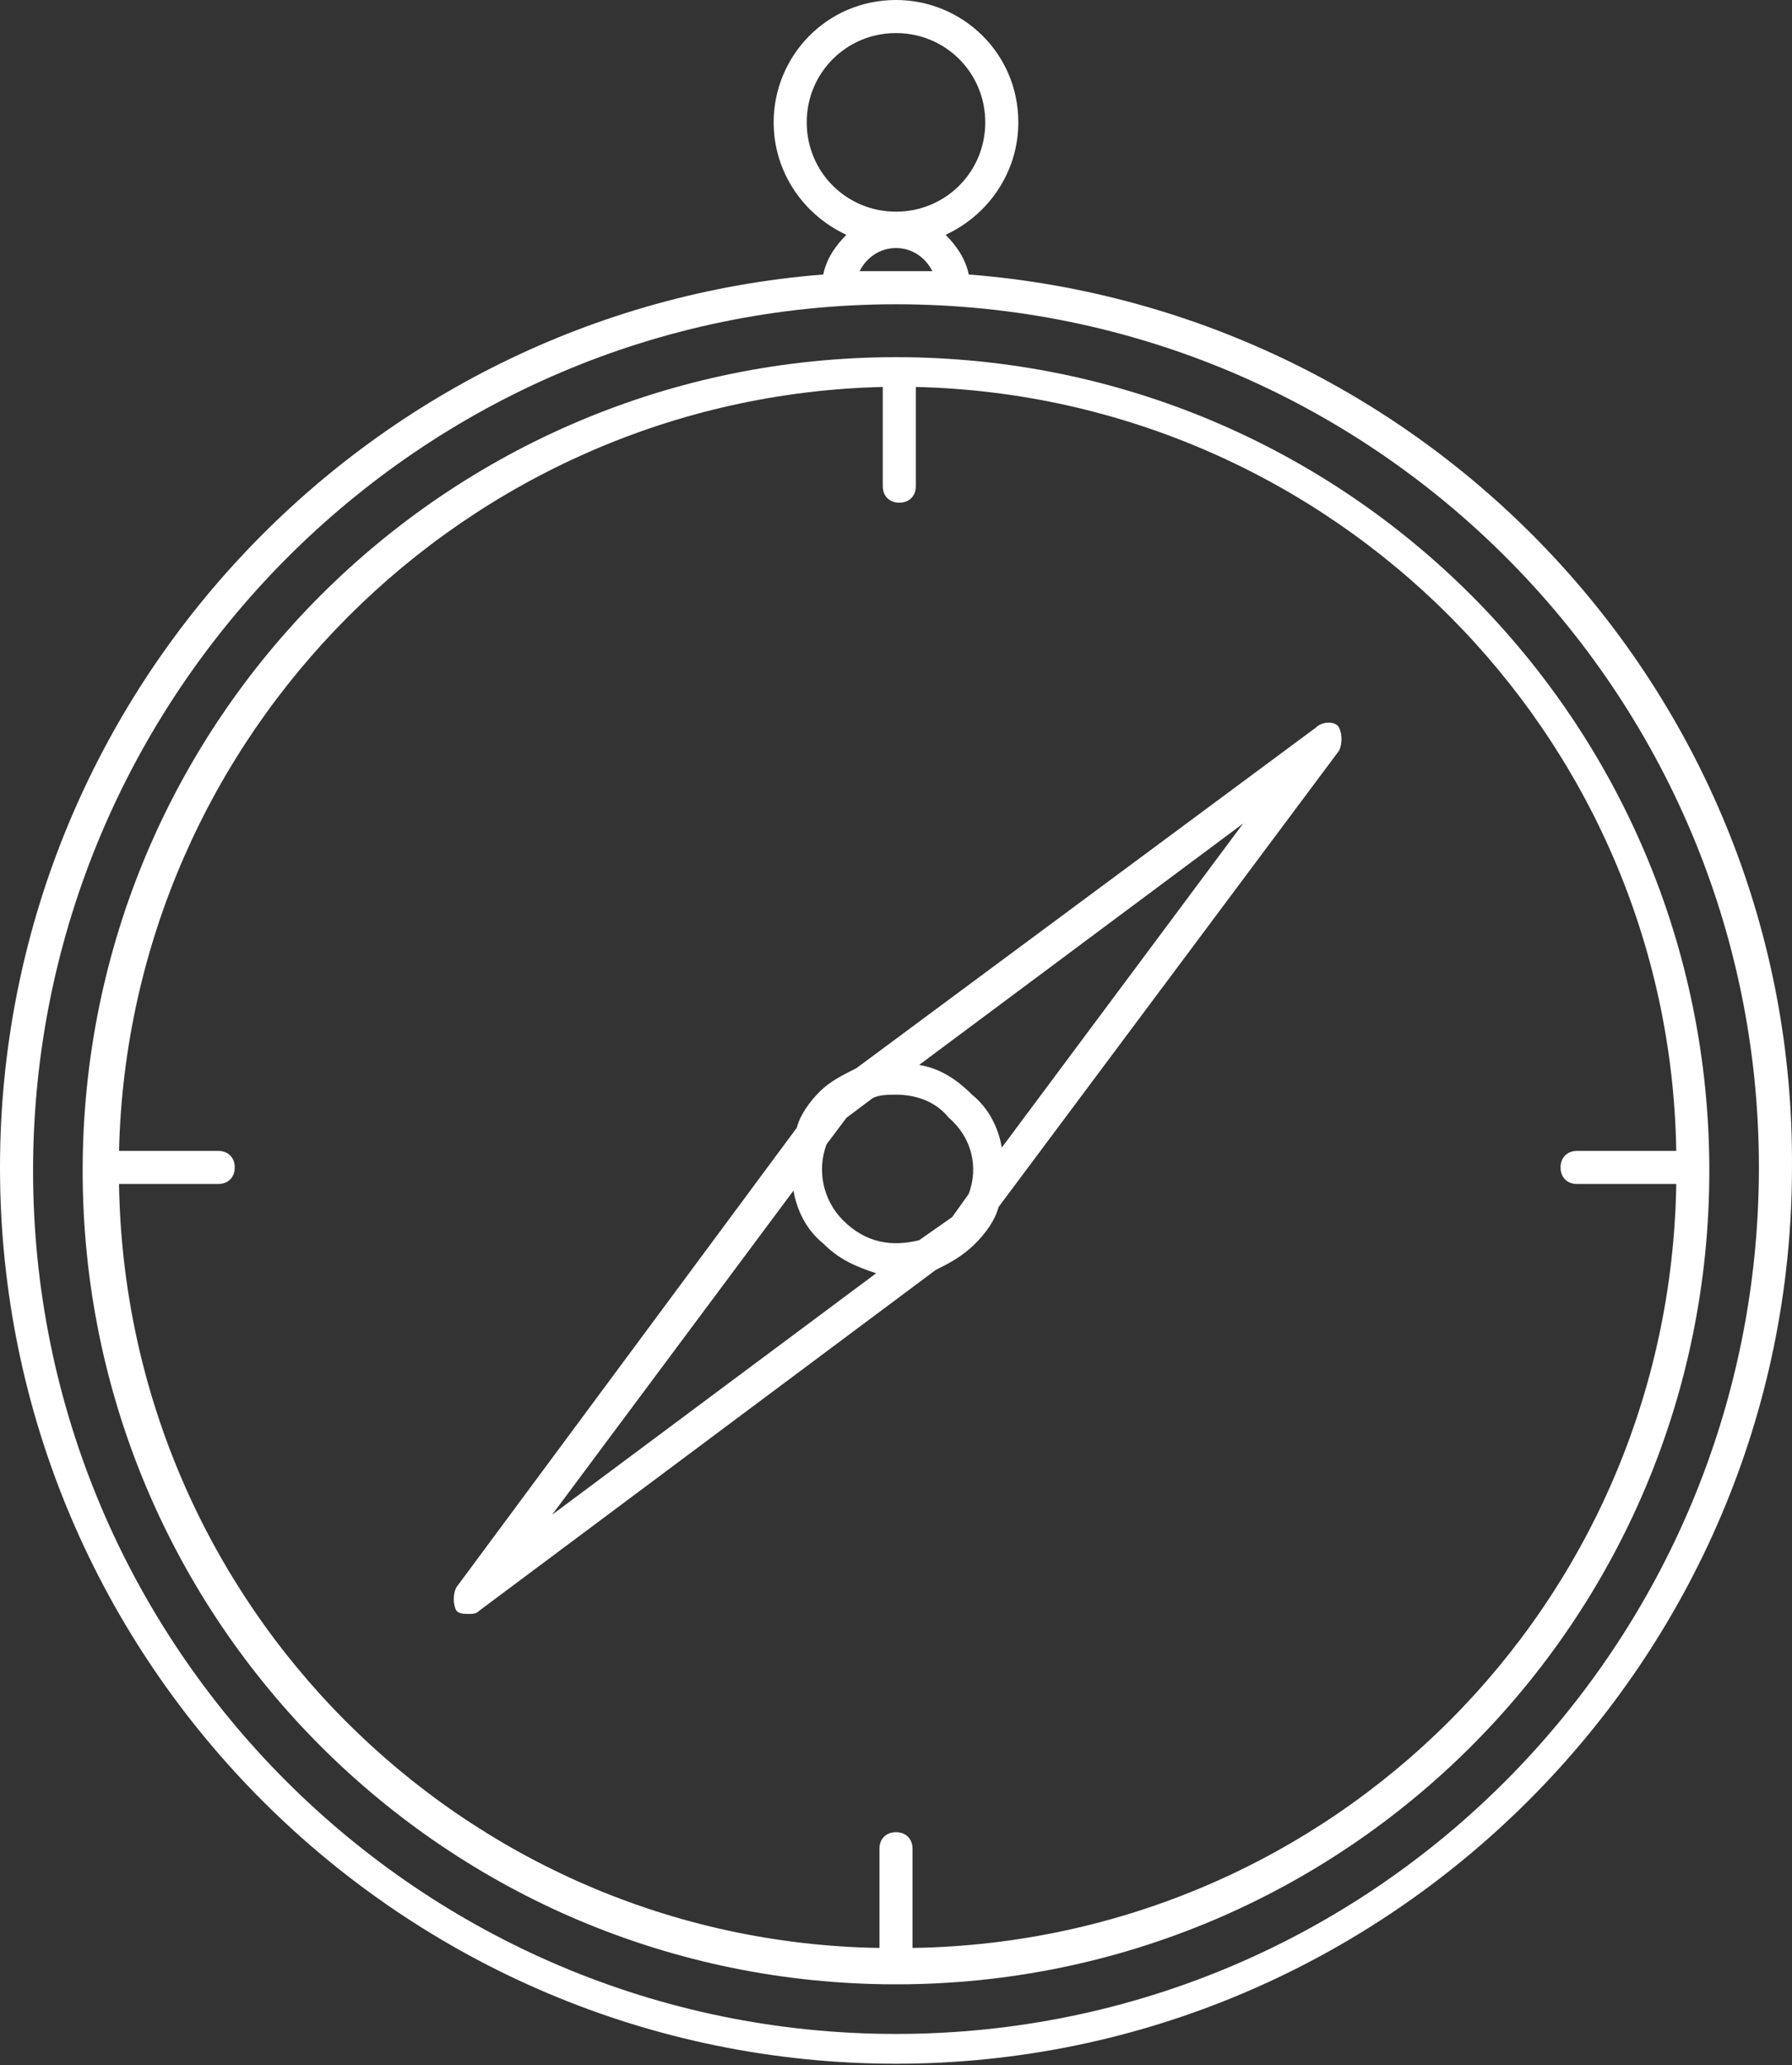 <svg width="1000" height="1152" viewBox="0 0 1000 1152" fill="none" xmlns="http://www.w3.org/2000/svg">
<rect x="0" y="0" width="1000" height="1152" fill="#333333" stroke="none"/>
<path d="M540.584 153.135C538.739 143.91 533.204 136.53 527.669 130.995C551.654 119.925 568.259 95.94 568.259 68.265C568.259 29.52 536.894 0 499.994 0C461.249 0 431.729 31.365 431.729 68.265C431.729 95.94 448.334 119.925 472.319 130.995C466.784 136.53 461.249 143.91 459.404 153.135C202.95 173.43 0 389.294 0 651.283C0 928.033 225.089 1151.28 499.994 1151.28C774.898 1151.28 999.988 926.188 999.988 651.283C1001.83 389.294 798.883 173.43 540.584 153.135ZM450.179 68.265C450.179 40.59 472.319 18.45 499.994 18.45C527.669 18.45 549.809 40.59 549.809 68.265C549.809 95.94 527.669 118.08 499.994 118.08C472.319 118.08 450.179 95.94 450.179 68.265ZM520.289 151.29C512.909 151.29 507.374 151.29 499.994 151.29C492.614 151.29 487.079 151.29 479.699 151.29C483.389 143.91 490.769 138.375 499.994 138.375C509.219 138.375 516.599 143.91 520.289 151.29ZM499.994 1134.67C234.314 1134.67 18.45 918.808 18.45 653.128C18.45 387.449 234.314 169.74 499.994 169.74C765.673 169.74 981.538 385.604 981.538 651.283C981.538 916.963 767.518 1134.67 499.994 1134.67Z" fill="white"/>
<path d="M499.994 199.26C249.075 199.26 46.125 402.209 46.125 653.128C46.125 904.048 249.075 1107 499.994 1107C750.913 1107 953.863 904.048 953.863 653.128C953.863 402.209 750.913 199.26 499.994 199.26ZM509.219 1086.7V1031.35C509.219 1025.82 505.529 1022.13 499.994 1022.13C494.459 1022.13 490.769 1025.82 490.769 1031.35V1086.7C258.3 1083.01 70.11 894.823 66.42 660.508H121.77C127.305 660.508 130.995 656.818 130.995 651.283C130.995 645.748 127.305 642.058 121.77 642.058H66.42C71.955 409.589 260.145 221.4 492.614 215.865V271.214C492.614 276.749 496.304 280.439 501.839 280.439C507.374 280.439 511.064 276.749 511.064 271.214V215.865C743.533 221.4 931.723 409.589 935.413 642.058H880.063C874.528 642.058 870.838 645.748 870.838 651.283C870.838 656.818 874.528 660.508 880.063 660.508H935.413C931.723 894.823 743.533 1083.01 509.219 1086.7Z" fill="white"/>
<path d="M734.308 405.899L477.854 595.933C470.474 599.623 463.094 603.313 457.559 608.848C452.024 614.383 446.489 621.763 444.644 629.143L254.609 885.598C252.764 889.288 252.764 894.823 254.609 898.513C256.454 900.358 258.299 900.358 261.989 900.358C263.834 900.358 265.679 900.358 267.524 898.513L522.134 708.478C529.514 704.788 536.894 701.098 544.274 693.718C549.809 688.183 555.344 680.803 557.189 673.423L747.223 418.814C749.068 415.124 749.068 409.589 747.223 405.899C745.378 402.209 737.998 402.209 734.308 405.899ZM308.114 845.008L442.799 664.198C444.644 675.268 450.179 686.338 459.404 693.718C468.629 702.943 477.854 706.633 488.924 710.323L308.114 845.008ZM540.584 666.043L531.359 678.958L512.909 691.873C498.149 695.563 483.389 693.718 470.474 680.803C459.404 669.733 455.714 653.128 461.249 638.368L472.319 623.608L487.079 612.538C490.769 610.693 496.304 610.694 499.994 610.694C511.064 610.694 522.134 614.383 529.514 623.608C542.429 634.678 546.119 651.283 540.584 666.043ZM559.034 640.213C557.189 629.143 551.654 618.073 542.429 610.694C533.204 601.469 523.979 595.934 512.909 594.089L693.718 459.404L559.034 640.213Z" fill="white"/>
</svg>
